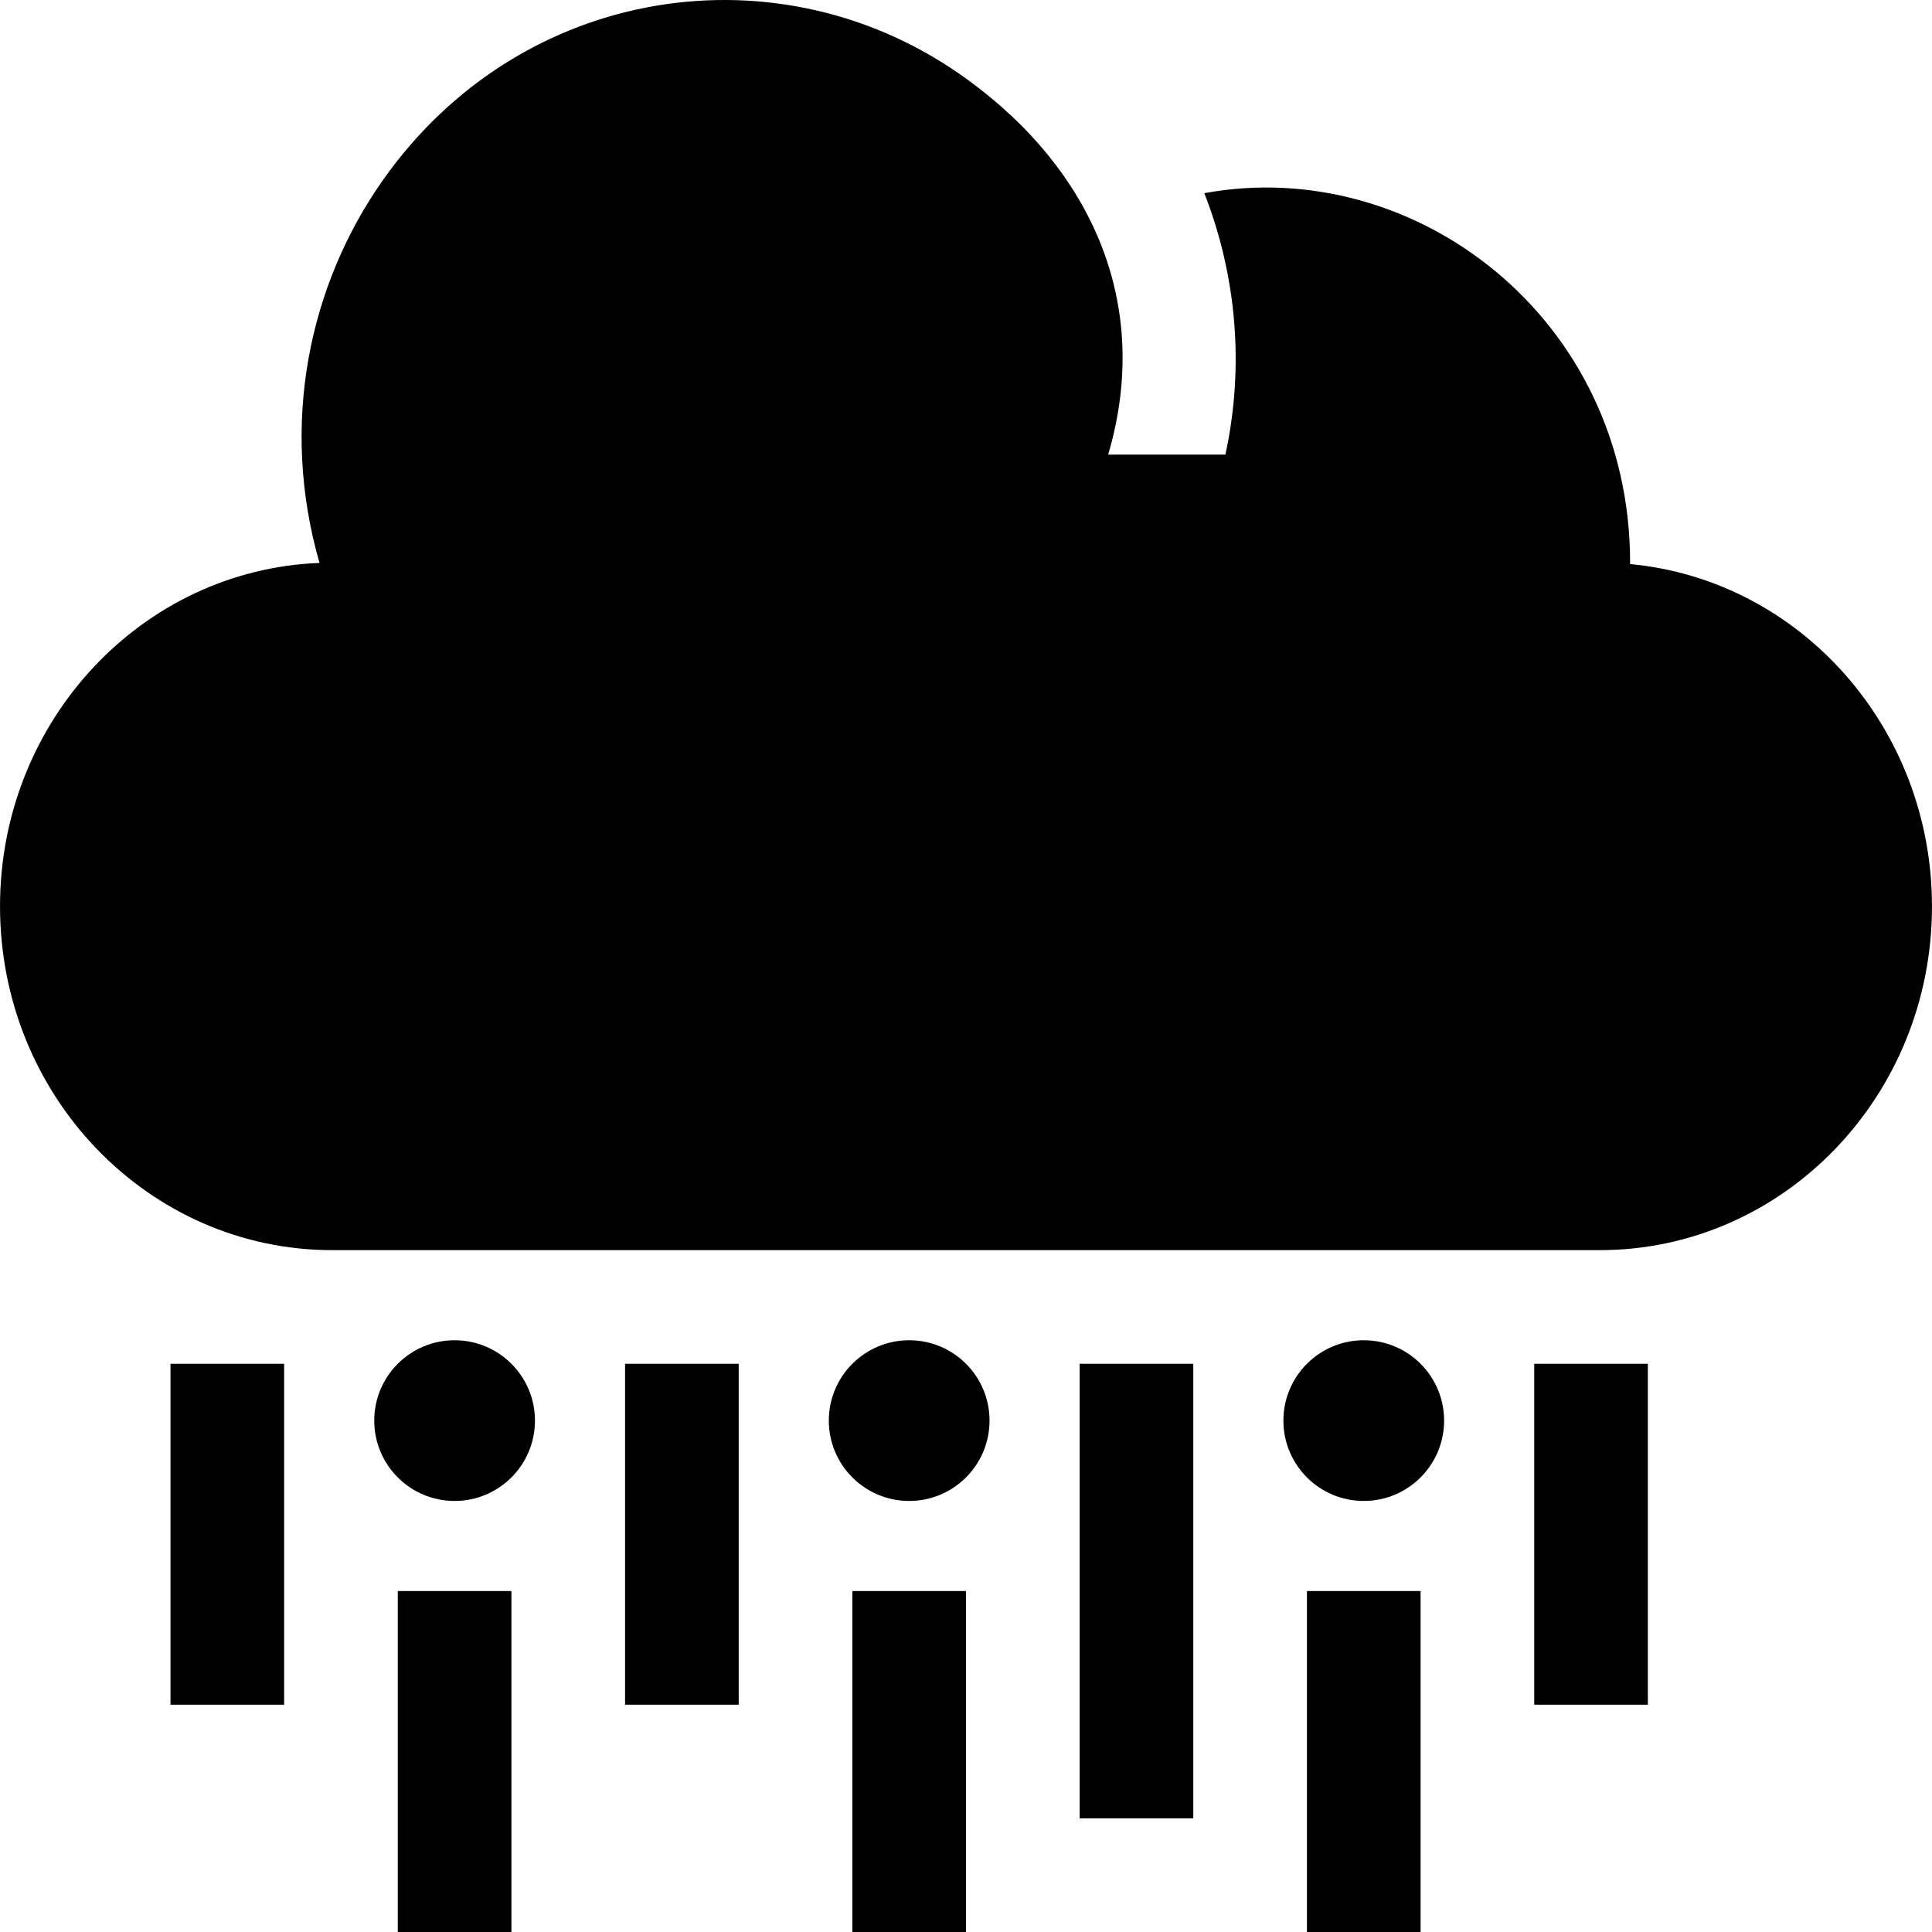 <svg id="Capa_1" enable-background="new 0 0 510.012 510.012" height="512" viewBox="0 0 510.012 510.012" width="512" xmlns="http://www.w3.org/2000/svg"><g><circle cx="120.006" cy="375.012" r="21.213"/><path d="m105.006 420.012v90h30c0-10.889 0-79.039 0-90-10.492 0-19.508 0-30 0z"/><circle cx="240.006" cy="375.012" r="21.213"/><path d="m225.006 420.012v90h30c0-10.889 0-79.039 0-90-10.492 0-19.508 0-30 0z"/><path d="m165.006 360.012v90h30c0-10.889 0-79.039 0-90-10.492 0-19.508 0-30 0z"/><circle cx="360.006" cy="375.012" r="21.213"/><path d="m345.006 420.012v90h30c0-10.889 0-79.039 0-90-10.492 0-19.508 0-30 0z"/><path d="m405.006 360.012v90h30c0-10.889 0-79.039 0-90-10.492 0-19.508 0-30 0z"/><path d="m45.006 360.012v90h30c0-10.889 0-79.039 0-90-10.492 0-19.508 0-30 0z"/><path d="m285.006 360.012v120h30c0-14.518 0-105.386 0-120-10.492 0-19.508 0-30 0z"/><path d="m430.316 148.902c0-.1 0-.49 0-.39 0-64.437-56.834-107.736-112.395-97.519 8.402 21.499 10.683 45.449 5.561 69.019h-30.949c11.63-39.415-4.077-75.131-37.526-99.284-48.889-35.302-117.456-24.958-153.914 26.802-19.528 27.725-27.31 64.382-16.748 101.072-46.862 1.8-84.34 41.682-84.34 90.66 0 50.26 39.374 90.75 87.66 90.75h334.68c48.234 0 87.66-40.439 87.66-90.75.001-47.122-34.785-86.157-79.689-90.36z"/></g></svg>
